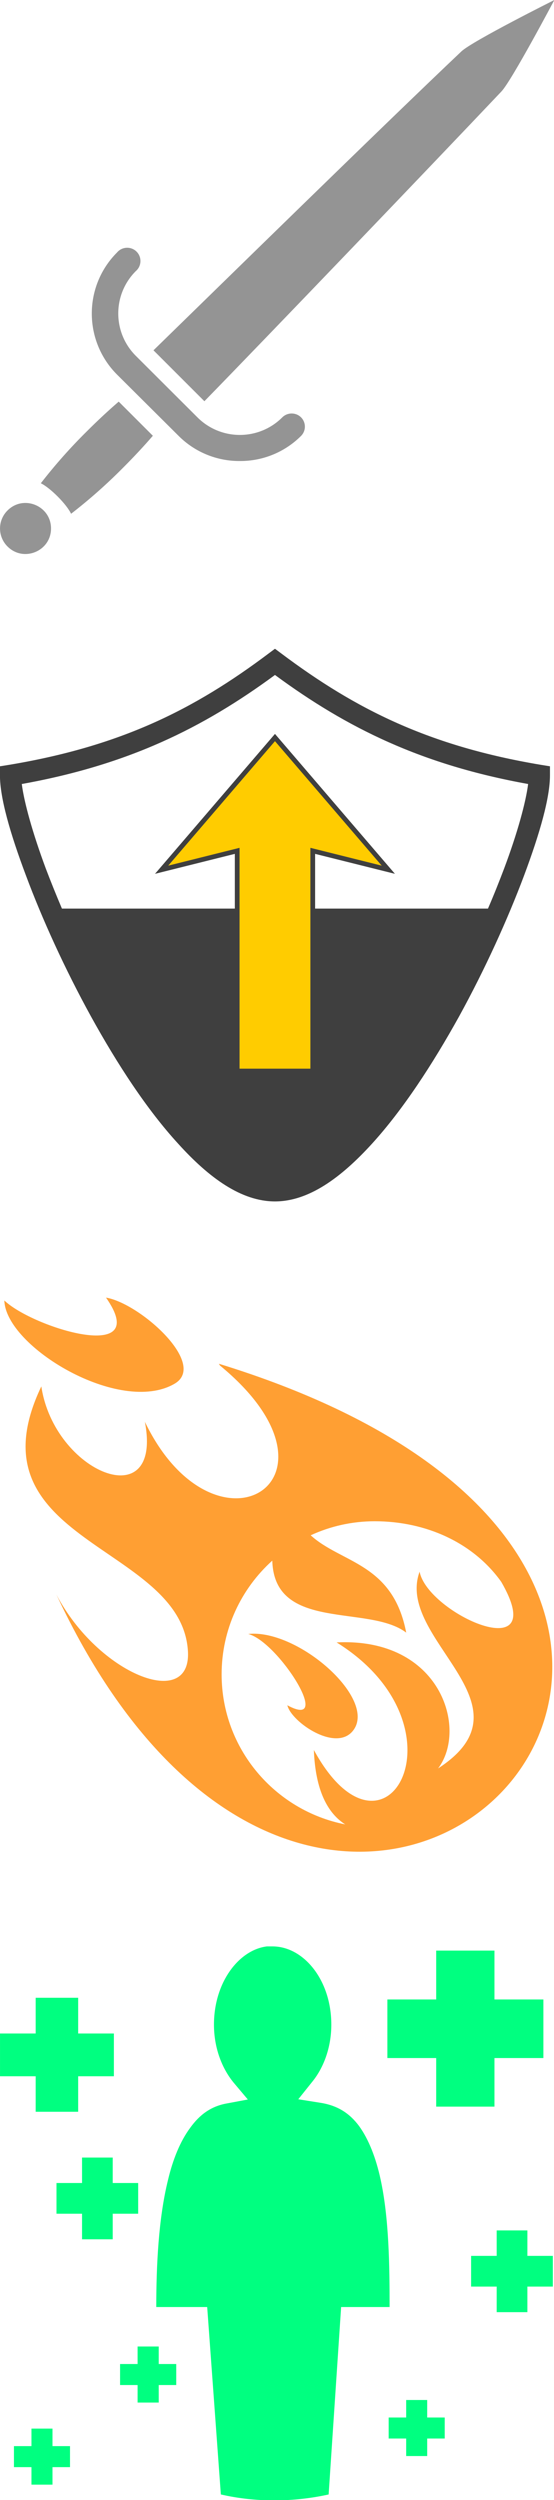 <?xml version="1.0" encoding="UTF-8" standalone="no"?>
<!-- Created with Inkscape (http://www.inkscape.org/) -->

<svg
   width="128.09"
   height="578"
   viewBox="0 0 128.09 578"
   version="1.1"
   id="svg5"
   inkscape:version="1.1 (c4e8f9e, 2021-05-24)"
   sodipodi:docname="button-icons-final.svg"
   xmlns:inkscape="http://www.inkscape.org/namespaces/inkscape"
   xmlns:sodipodi="http://sodipodi.sourceforge.net/DTD/sodipodi-0.dtd"
   xmlns="http://www.w3.org/2000/svg"
   xmlns:svg="http://www.w3.org/2000/svg">
  <sodipodi:namedview
     id="namedview7"
     pagecolor="#ffffff"
     bordercolor="#111111"
     borderopacity="1"
     inkscape:pageshadow="0"
     inkscape:pageopacity="0"
     inkscape:pagecheckerboard="1"
     inkscape:document-units="px"
     showgrid="false"
     units="px"
     inkscape:zoom="1.0710398"
     inkscape:cx="-83.563656"
     inkscape:cy="287.57102"
     inkscape:window-width="1920"
     inkscape:window-height="1028"
     inkscape:window-x="0"
     inkscape:window-y="27"
     inkscape:window-maximized="1"
     inkscape:current-layer="svg5"
     fit-margin-top="0"
     fit-margin-left="0"
     fit-margin-right="0"
     fit-margin-bottom="0"
     viewbox-x="0"
     inkscape:snap-global="true"
     lock-margins="true"
     inkscape:snap-smooth-nodes="true" />
  <defs
     id="defs2" />
  <g
     id="agi"
     transform="matrix(0.267,0,0,0.267,-4.194,295.198)">
    <path
       d="M 107.5,18 C 148.228,76.21 43.792,43.914 19.47,20.47 20.528,60.552 119.5,120.103 166.844,92.594 195.904,75.71 136.984,22.936 107.5,18 Z m 97.75,57.28 0.875,1.47 c 120.364,99 -4.023,175.247 -64.97,48.78 C 156.978,208.036 62.73,169.73 51.5,94.875 -13.17,230.463 172.715,231.293 178.438,324 181.668,376.3 100.618,343.908 64.563,275.156 308.49,797.09 814.024,262.64 205.25,75.28 Z m 134.97,136.376 c 44.577,0 85.52,18.708 109.56,52.5 43.656,75.614 -63.777,27.4 -70.717,-8.844 -21.45,58.675 101.883,114.72 16,170.375 25.962,-34.188 2.345,-113.552 -87.875,-109.125 116.512,72.473 42.326,206.9 -19.688,93.157 1.306,35.083 11.99,54.83 27.156,64.436 -60.89,-11.955 -107.03,-65.528 -107.03,-129.906 0,-39.06 16.94,-74.22 43.874,-98.5 1.674,61.897 83.61,37.656 115.97,62.344 -11.544,-60.34 -56.022,-59.933 -82.72,-84.28 16.883,-7.803 35.67,-12.158 55.47,-12.158 z M 234.72,309 c -1.386,0.015 -2.724,0.112 -4.064,0.25 26.032,6.737 74.684,83.827 33.875,61.75 3.41,14.6 43.038,41.75 57.5,21.156 18.816,-26.79 -44.374,-83.634 -87.31,-83.156 z"
       fill="#000000"
       fill-opacity="1"
       id="path826"
       style="fill:#ff9f33;fill-opacity:1" />
  </g>
  <g
     id="attack"
     transform="matrix(0.287,0,0,0.287,-9.386,-9.431)">
    <path
       d="m 38.748,473.09 c 12.927,12.957 35.063,3.801 35.063,-14.5 0,-18.301 -22.136,-27.457 -35.063,-14.5 -8.034,7.998 -8.034,21.002 0,29 z m 88.307,-236.92 c 4.053,-4.724 11.269,-4.999 15.67,-0.598 4.401,4.401 4.126,11.617 -0.598,15.67 -18.861,18.853 -18.861,49.427 0,68.28 l 49.644,49.558 c 18.87,18.866 49.46,18.866 68.33,0 4.157,-4.146 10.874,-4.179 15.073,-0.075 4.208,4.143 4.208,10.93 0,15.073 -13.067,13.035 -30.807,20.299 -49.263,20.172 -18.462,0.128 -36.205,-7.146 -49.263,-20.198 L 127.055,334.683 c -27.203,-27.204 -27.203,-71.309 0,-98.513 z M 404.408,74.268 C 413.188,65.958 479.278,32.88 479.278,32.88 c 0,0 -34.285,64.863 -42.605,73.653 -58.39,61.66 -187.174,196.088 -239.304,249.548 l -41.025,-41.025 c 53.46,-52.13 186.404,-182.398 248.064,-240.788 z M 102.659,380.331 c 8.8,-8.8 17.5,-16.88 25.68,-23.94 l 27.512,27.512 c -7.07,8.19 -15.14,16.88 -23.94,25.68 -13.147,13.299 -27.162,25.713 -41.95,37.16 -3.586,-7.667 -16.748,-20.904 -24.372,-24.582 11.423,-14.743 23.807,-28.717 37.07,-41.83 z"
       fill="#000000"
       fill-opacity="1"
       id="path3196-6"
       style="fill:#949494;fill-opacity:1"
       sodipodi:nodetypes="cscccsccccccccccccccccccccccc" />
  </g>
  <g
     id="dia"
     transform="matrix(0.27,0,0,0.27,-6.042,444.9)">
    <path
       d="m 250.9,18.9 c -23.9,2.99 -45.3,30.65 -45.3,66.99 0,19.91 6.8,37.41 16.8,49.61 l 12.2,14.5 -18.7,3.5 c -13,2.5 -22.6,9.5 -30.7,20.8 -8.5,11.5 -14.8,26.9 -19.1,45.2 -8,32.7 -9.9,72.7 -9.9,108.2 h 43.6 l 11.7,160.5 c 30.4,7 63.1,6.5 92.3,0 L 314.5,327.7 H 356 c 0,-35.7 -0.5,-76.4 -7.8,-109.7 -3.9,-17.9 -10,-33.7 -18.2,-45.1 -8.2,-11.1 -18.5,-17.8 -33.3,-20.1 l -18.9,-3 11.9,-14.9 c 9.9,-12.1 16.4,-29.6 16.4,-49.01 0,-38.54 -24,-66.99 -50.3,-66.99 z m 145,3.59 v 41.85 h -41.8 v 50.16 h 41.8 v 41.6 h 49.9 v -41.6 h 41.9 V 64.34 H 445.8 V 22.49 Z M 52.92,62.89 V 93.47 H 22.39 v 36.63 h 30.53 v 30.4 h 36.4 V 130.1 H 119.9 V 93.47 H 89.32 V 62.89 Z M 92.63,199.7 v 21.8 H 70.75 v 26.3 h 21.88 v 21.9 h 26.27 v -21.9 h 21.8 v -26.3 h -21.8 v -21.8 z m 355.07,62.4 v 21.8 h -21.9 v 26.3 h 21.9 v 21.9 H 474 v -21.9 h 21.8 V 283.9 H 474 v -21.8 z m -307.5,99.4 v 15 h -15 v 18 h 15 v 15 h 18.1 v -15 h 15 v -18 h -15 v -15 z m 230,45.8 v 15 h -15 v 18 h 15 v 15 h 18 v -15 h 15 v -18 h -15 v -15 z M 49.32,431.8 v 15 h -15 v 18 h 15 v 15 h 18.01 v -15 h 15 v -18 h -15 v -15 z"
       fill="#000000"
       fill-opacity="1"
       id="path847"
       style="fill:#00ff80;fill-opacity:1" />
  </g>
  <g
     id="charge"
     transform="matrix(0.273,0,0,0.273,-6.312,143.997)">
    <path
       d="m 256,21.95 -5.4,4.03 C 187.5,73.41 125.4,104.5 30.58,120.3 l -7.5,1.2 v 7.6 c 0,19 8.4,48.7 22.1,85.1 13.6,36.5 32.8,78.8 55.02,119.2 22.3,40.4 47.4,78.9 73.8,107.7 26.1,28.9 53.5,48.9 82,48.9 28.5,0 55.9,-20 82.2,-48.9 26.2,-28.8 51.3,-67.3 73.7,-107.7 22.2,-40.4 41.3,-82.7 55,-119.2 13.6,-36.4 22,-66.1 22,-85.1 v -7.6 l -7.4,-1.2 C 386.9,104.5 324.6,73.41 261.4,25.98 Z m 0,22.2 c 61.1,45.04 124.4,76.15 214.4,92.35 -1.9,15.2 -9,41.4 -20.3,71.5 -4.1,10.8 -8.6,22.2 -13.7,34 H 288 v -48.9 l 64,16 -96,-111.96 -96,111.96 64,-16 V 242 H 75.57 C 70.57,230.2 65.98,218.8 61.88,208 50.68,177.9 43.48,151.7 41.58,136.5 131.6,120.3 194.8,89.19 256,44.15 Z"
       fill="#000000"
       fill-opacity="1"
       id="path830"
       style="fill:#3f3f3f;fill-opacity:1" />
    <path
       style="fill:#ffcc00;fill-opacity:1;stroke:#3f3f3f;stroke-width:4px;stroke-linecap:butt;stroke-linejoin:miter;stroke-opacity:1"
       d="M 224,379.576 V 193.1 l -64,16 96,-111.96 96,111.96 -64,-16 v 186.476 z"
       id="path1289"
       sodipodi:nodetypes="cccccccc" />
  </g>
</svg>
